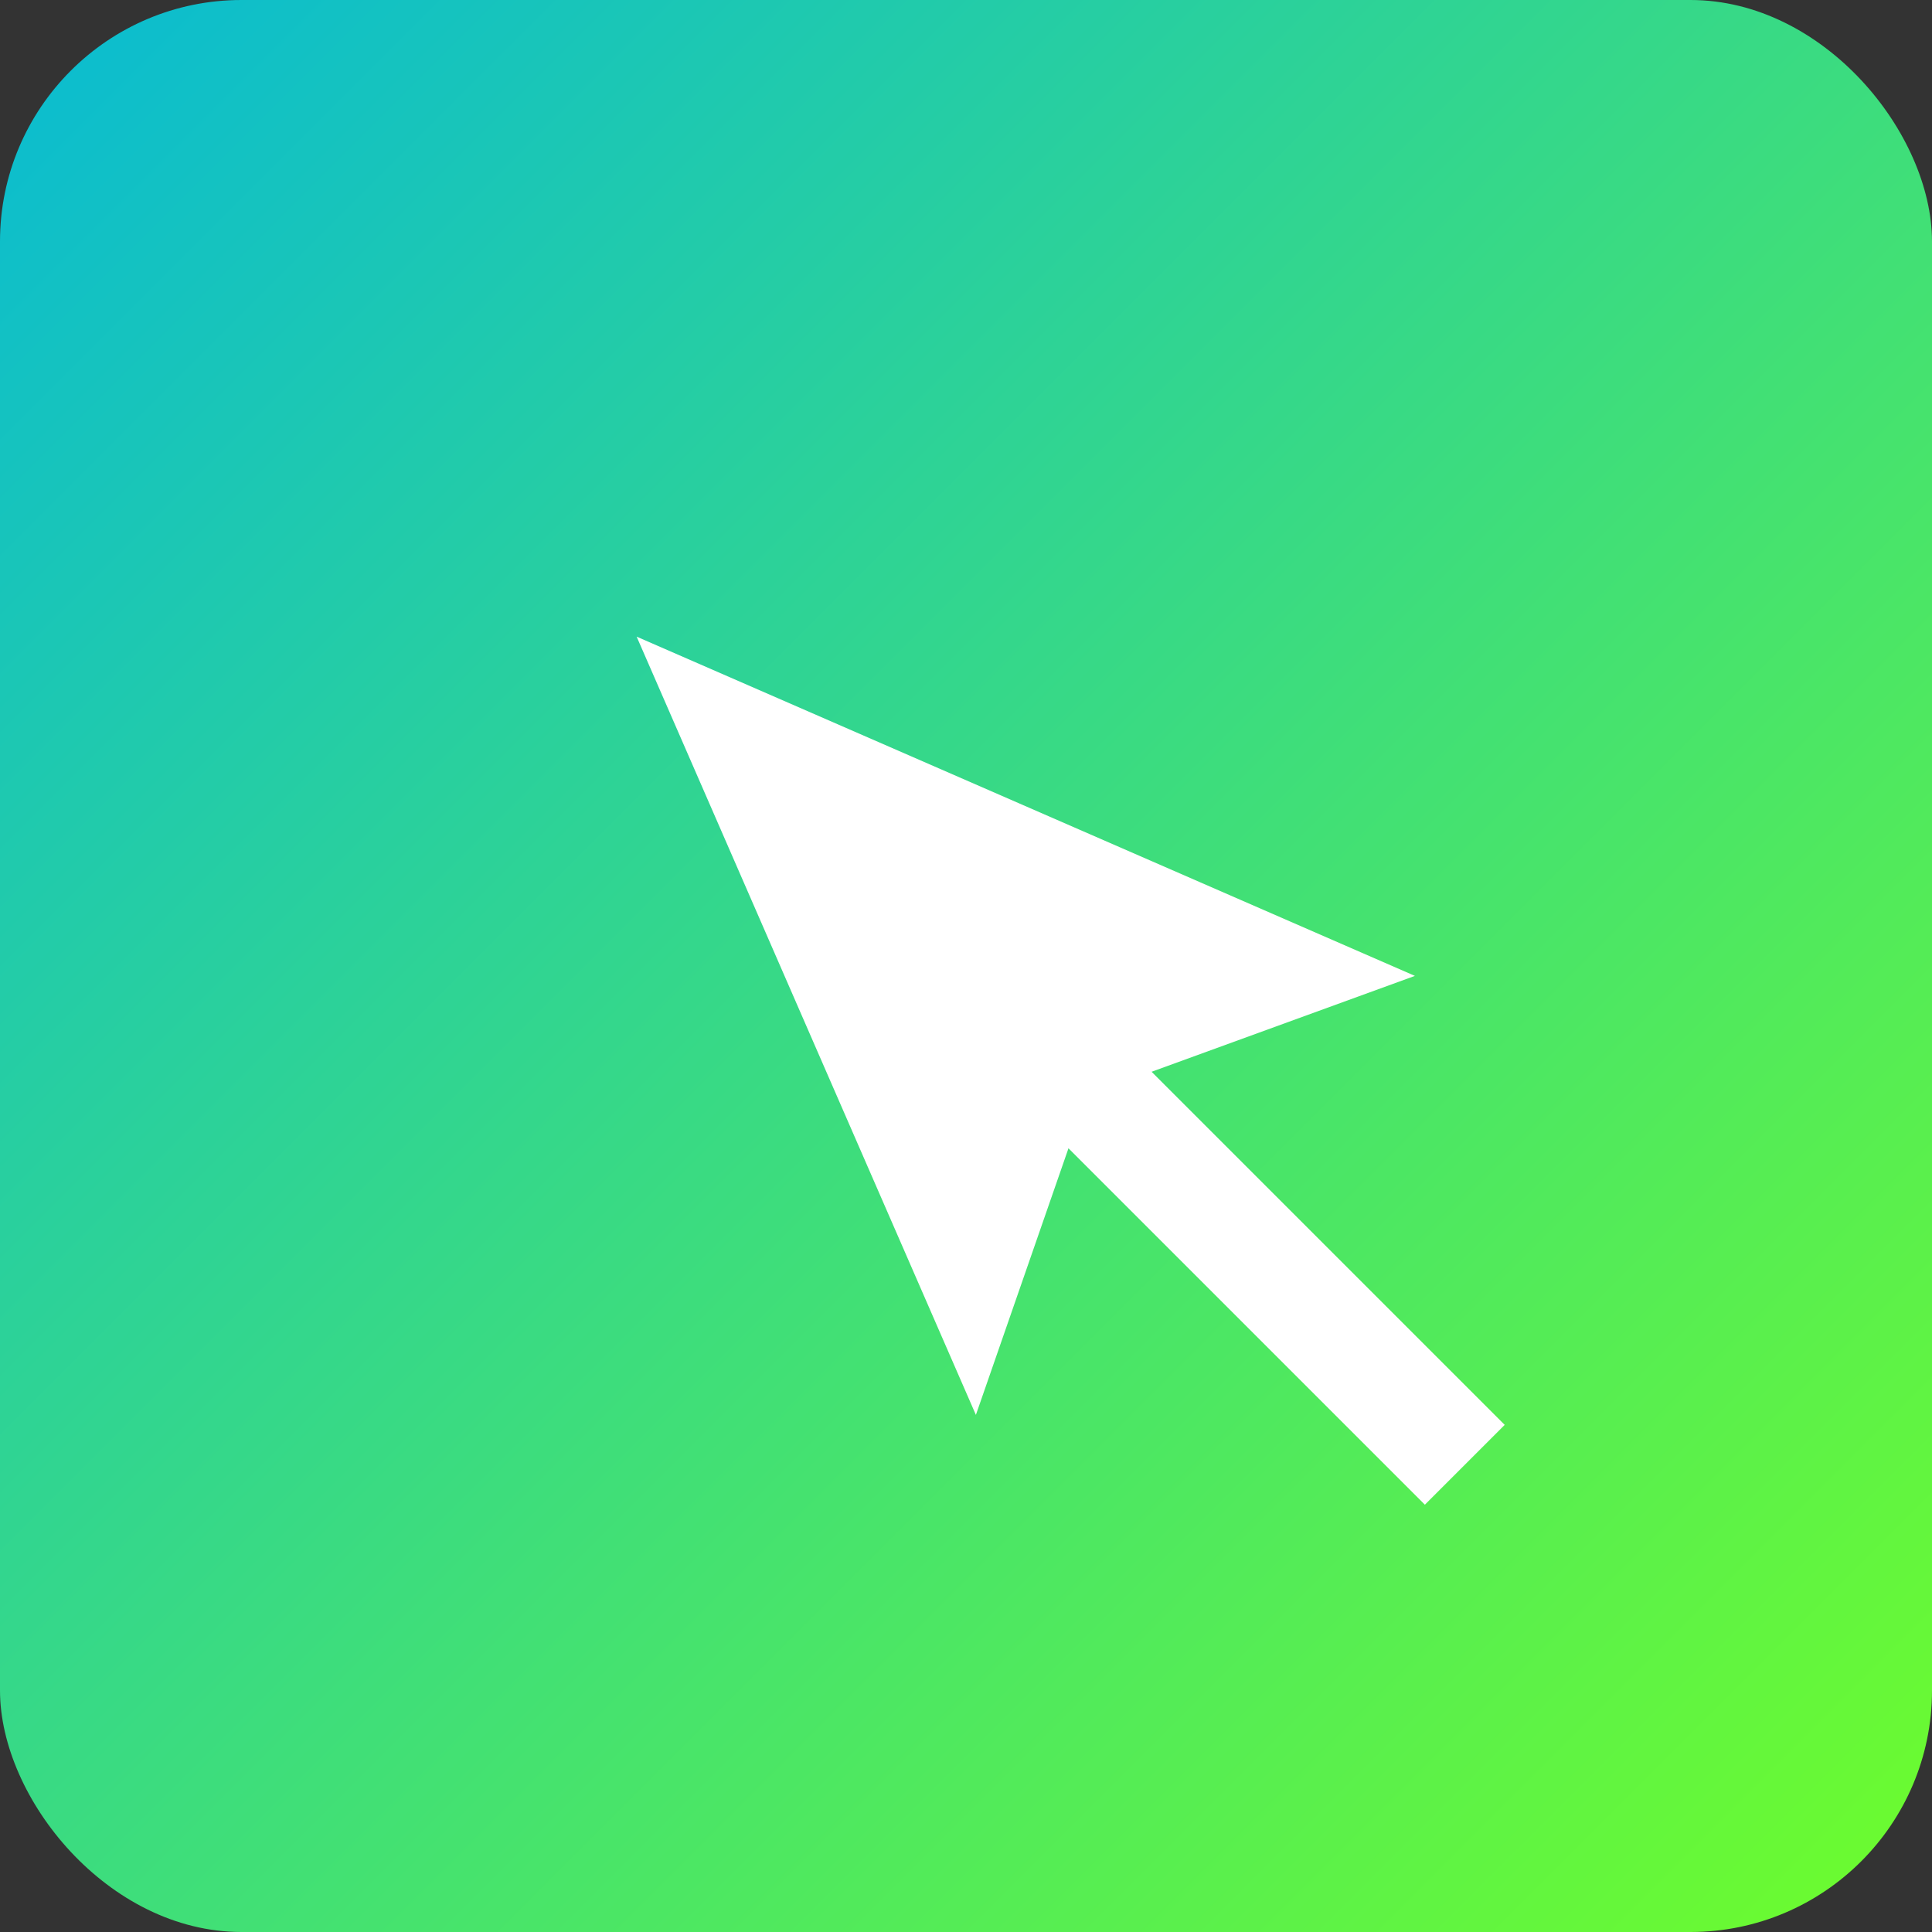 <svg width="176" height="176" viewBox="0 0 176 176" fill="none" xmlns="http://www.w3.org/2000/svg">
<rect x="0" y="0" width="176" height="176" fill="#333333" stroke="none"/>
<rect width="176" height="176" rx="22" fill="url(#paint0_linear_160_38)"/>
<path d="M57.997 57.997L128.894 88.901L99.011 99.781L88.901 128.894L57.997 57.997Z" fill="white"/>
<rect x="91.627" y="98.899" width="10.284" height="53.988" transform="rotate(-45 91.627 98.899)" fill="white"/>
<defs>
<linearGradient id="paint0_linear_160_38" x1="0" y1="0" x2="176" y2="176" gradientUnits="userSpaceOnUse">
<stop stop-color="#09BBD3"/>
<stop offset="1" stop-color="#6EFD2B"/>
</linearGradient>
</defs>
</svg>
